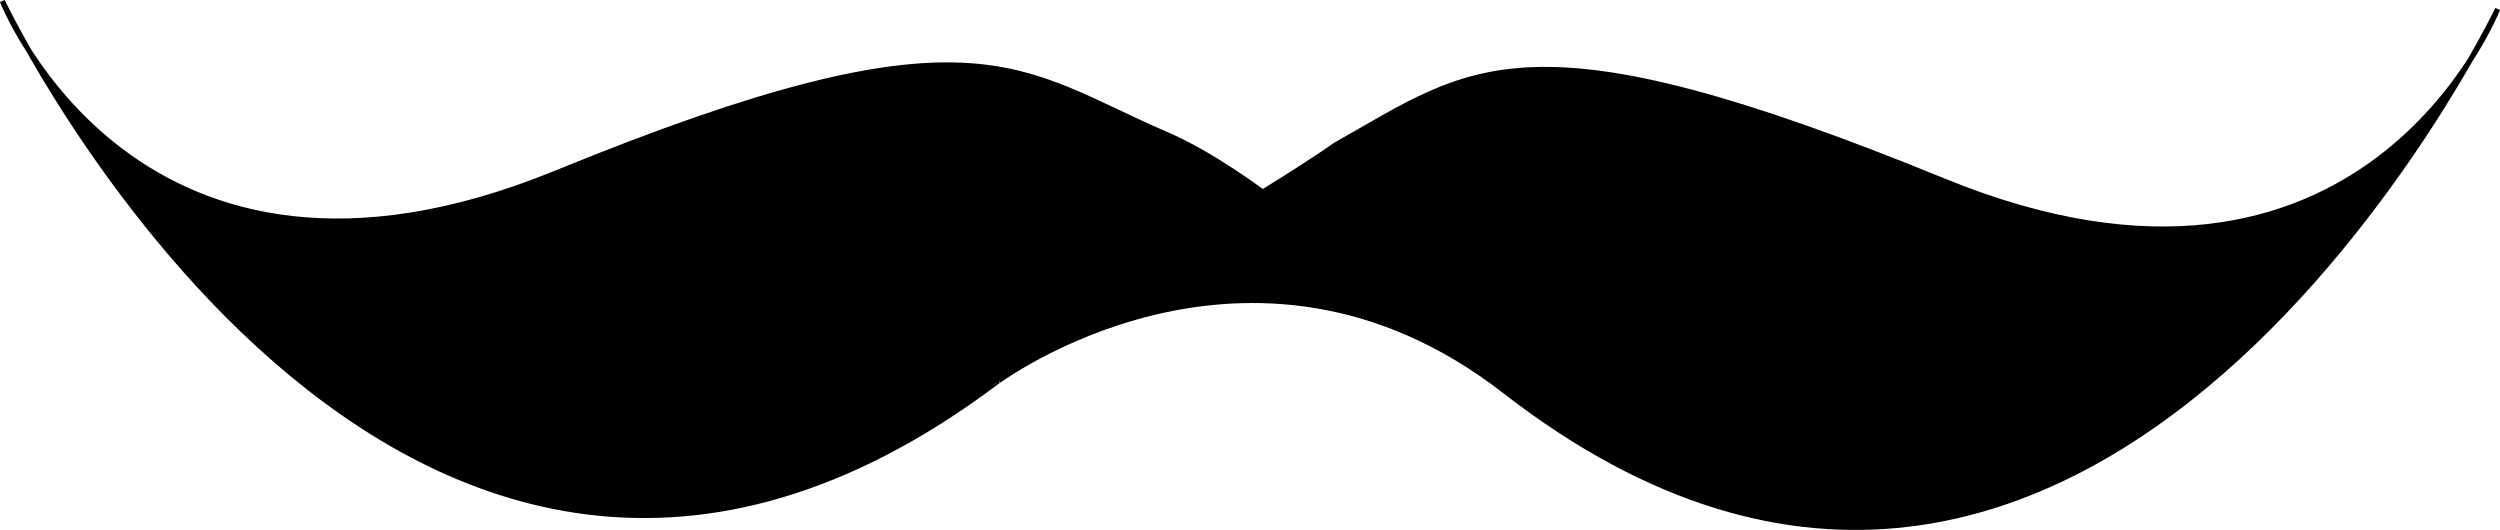 <?xml version="1.0" encoding="utf-8"?>
<!-- Generator: Adobe Illustrator 15.0.2, SVG Export Plug-In . SVG Version: 6.00 Build 0)  -->
<!DOCTYPE svg PUBLIC "-//W3C//DTD SVG 1.1//EN" "http://www.w3.org/Graphics/SVG/1.1/DTD/svg11.dtd">
<svg version="1.1" id="Layer_1" xmlns="http://www.w3.org/2000/svg" xmlns:xlink="http://www.w3.org/1999/xlink" x="0px" y="0px"
	 width="489.932px" height="103.854px" viewBox="0 0 489.932 103.854" enable-background="new 0 0 489.932 103.854"
	 xml:space="preserve">
<path stroke="#000000" d="M294.864,76.623C410.3,166.247,489.466,1.776,489.466,1.776S463.27,69.139,380.938,35.457
	c-82.332-33.681-92.312-22.142-119.287-7.017c0,0-3.588,2.651-14.191,9.198c0,0-9.98-7.484-18.712-11.227
	c-29.389-12.598-37.423-26.196-119.755,7.484C26.662,67.578,0.466,0.216,0.466,0.216s77.688,162.531,194.602,74.847
	C195.067,75.062,244.655,37.641,294.864,76.623z"/>
</svg>
